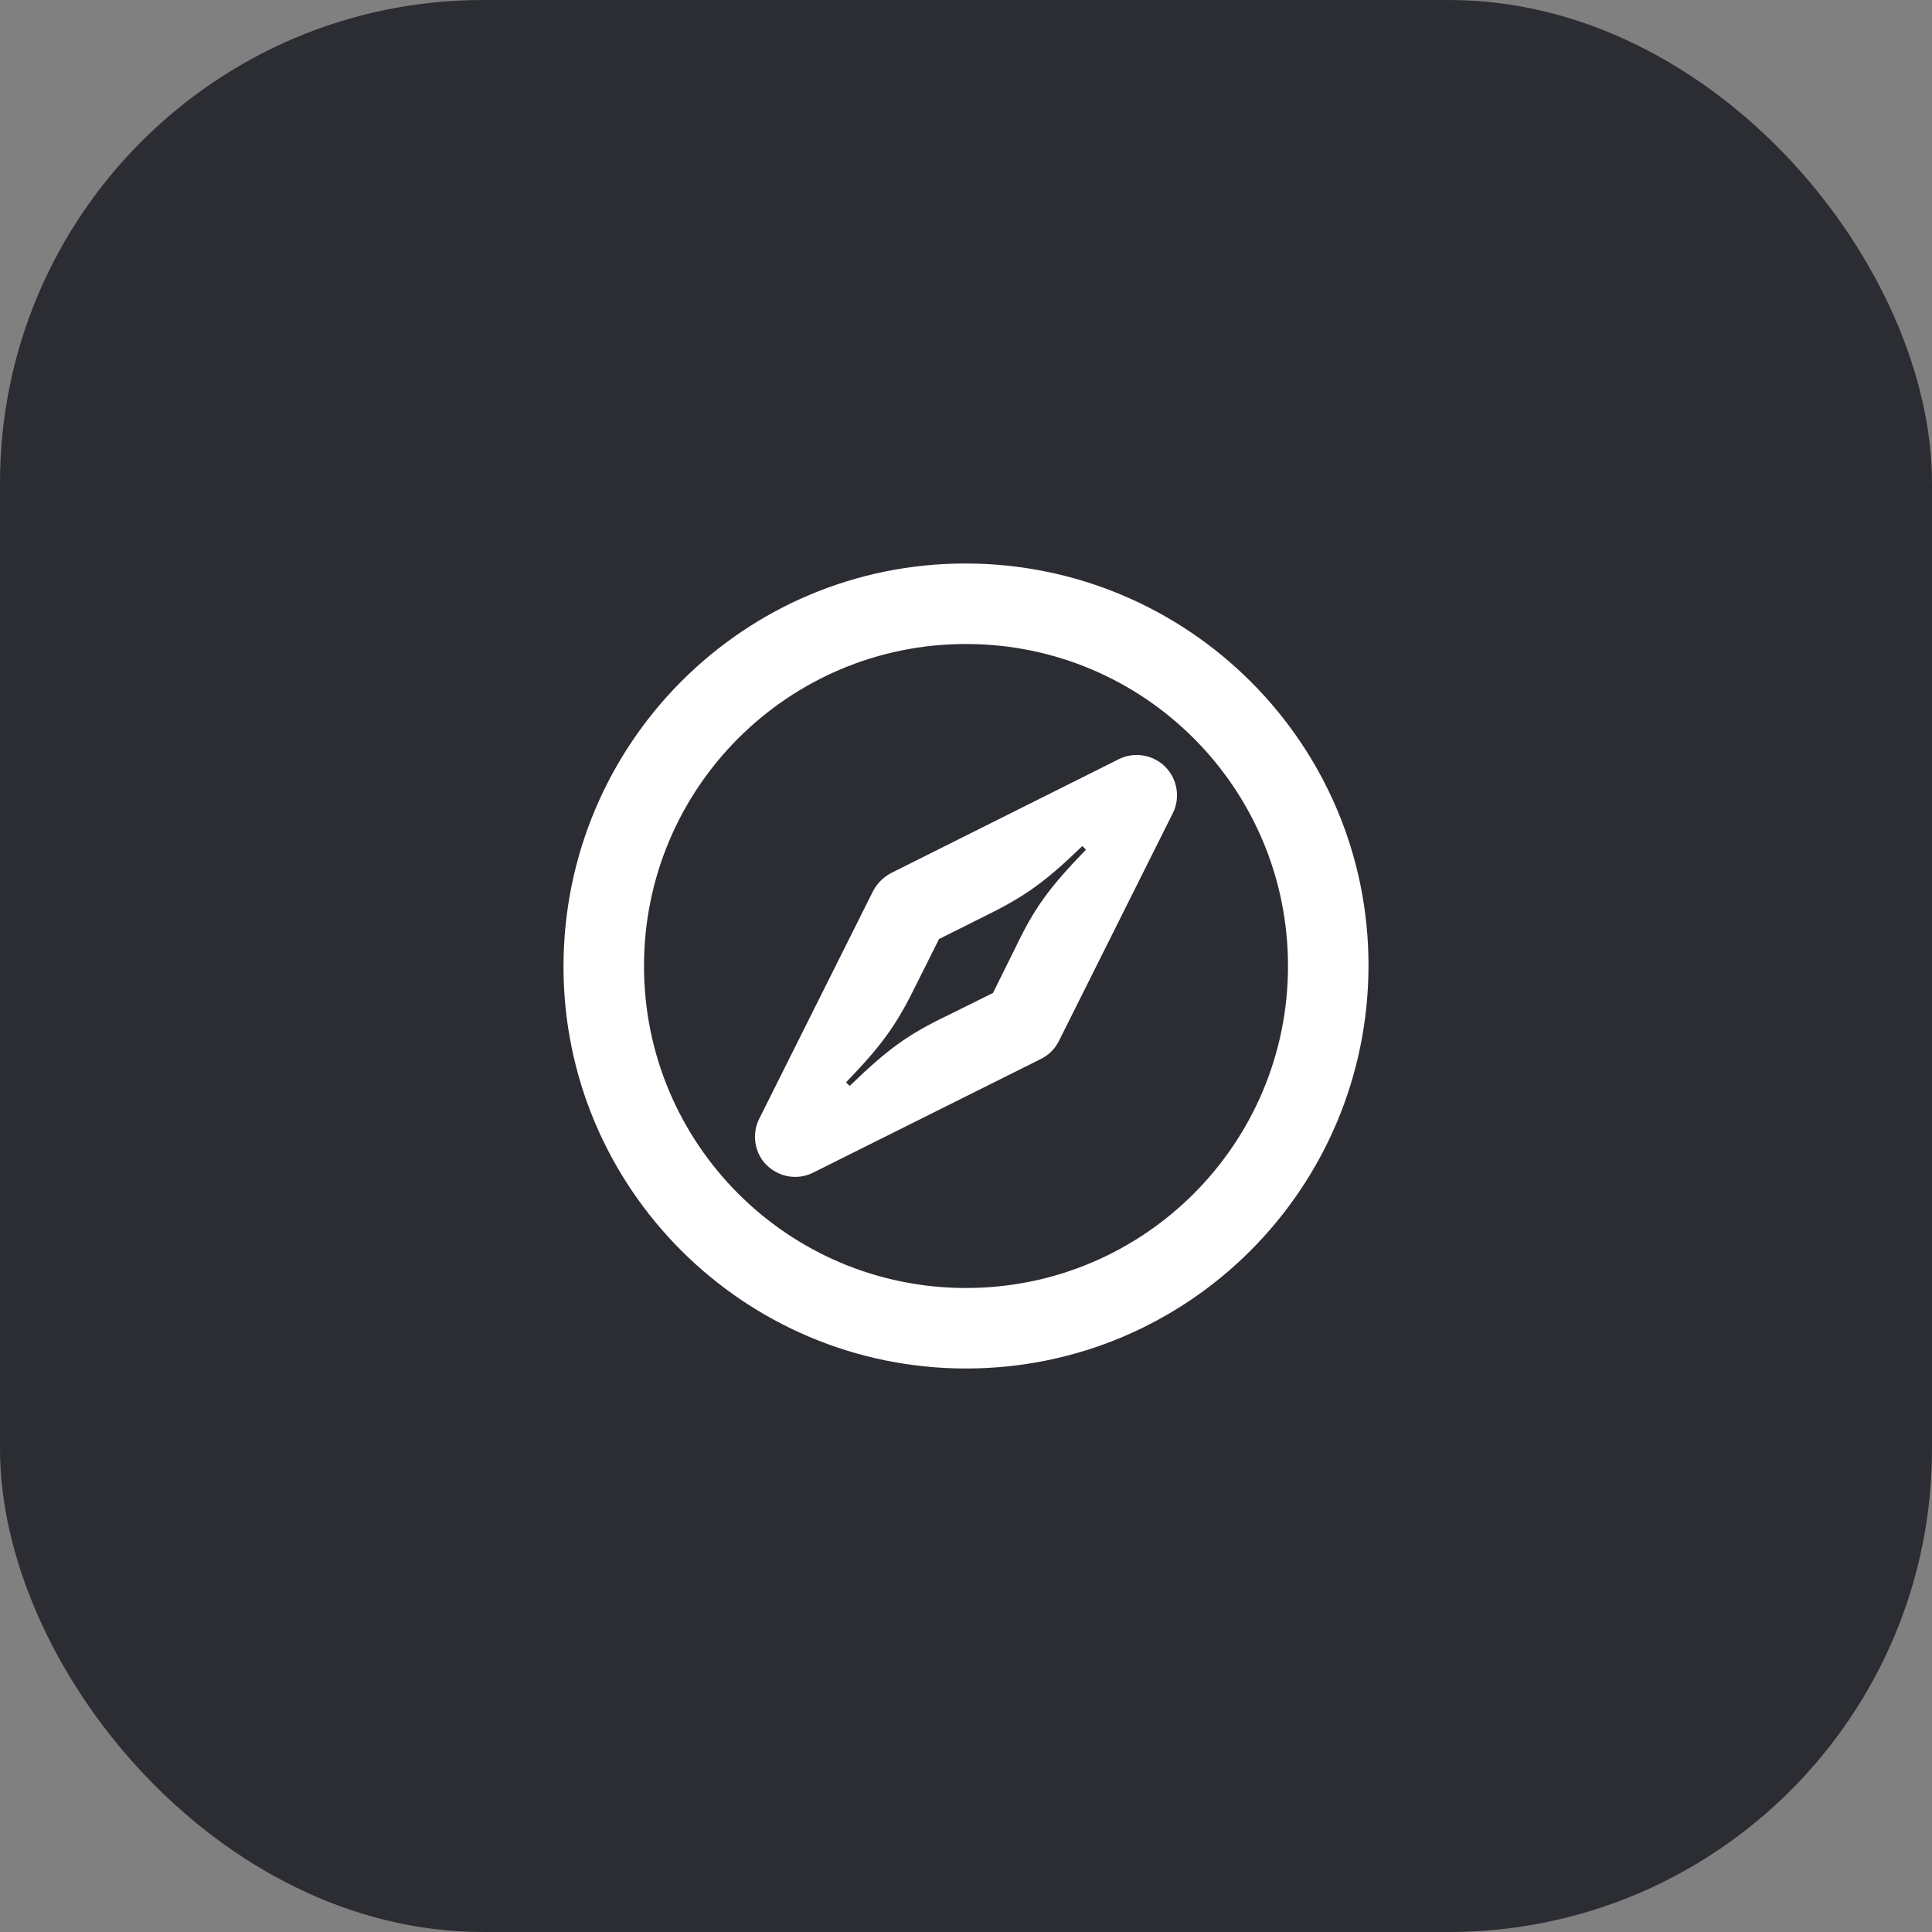 <svg width="48" height="48" viewBox="0 0 48 48" fill="none" xmlns="http://www.w3.org/2000/svg">
<rect x="0" y="0" width="48" height="48" fill="#808080" stroke="none"/>
<rect width="48" height="48" rx="12" fill="#2B2D33"/>
<path d="M24.67 24.67L25.23 23.54C25.7 22.56 26.06 22.06 26.98 21.11L26.89 21.02C25.94 21.94 25.43 22.29 24.45 22.77L23.33 23.33L22.77 24.45C22.29 25.43 21.94 25.94 21.02 26.89L21.11 26.98C22.06 26.06 22.56 25.7 23.54 25.23L24.67 24.67ZM28.95 19.05C29.25 19.35 29.33 19.82 29.14 20.2L26.31 25.86C26.21 26.06 26.06 26.21 25.86 26.31L20.21 29.13C19.82 29.33 19.36 29.25 19.05 28.95C18.75 28.66 18.67 28.18 18.86 27.8L21.69 22.14C21.79 21.95 21.95 21.79 22.14 21.69L27.8 18.86C28.18 18.67 28.65 18.75 28.95 19.05ZM14 24C14.01 18.47 18.48 13.99 24 14C29.52 14.01 34.01 18.48 34 24C33.99 29.52 29.53 34 24 34C18.48 34 13.99 29.52 14 24ZM24 16C19.58 16 16 19.58 16 24C16 28.42 19.58 32 24 32C28.42 32 32 28.42 32 24C32 19.58 28.42 16 24 16Z" fill="white"/>
</svg>
